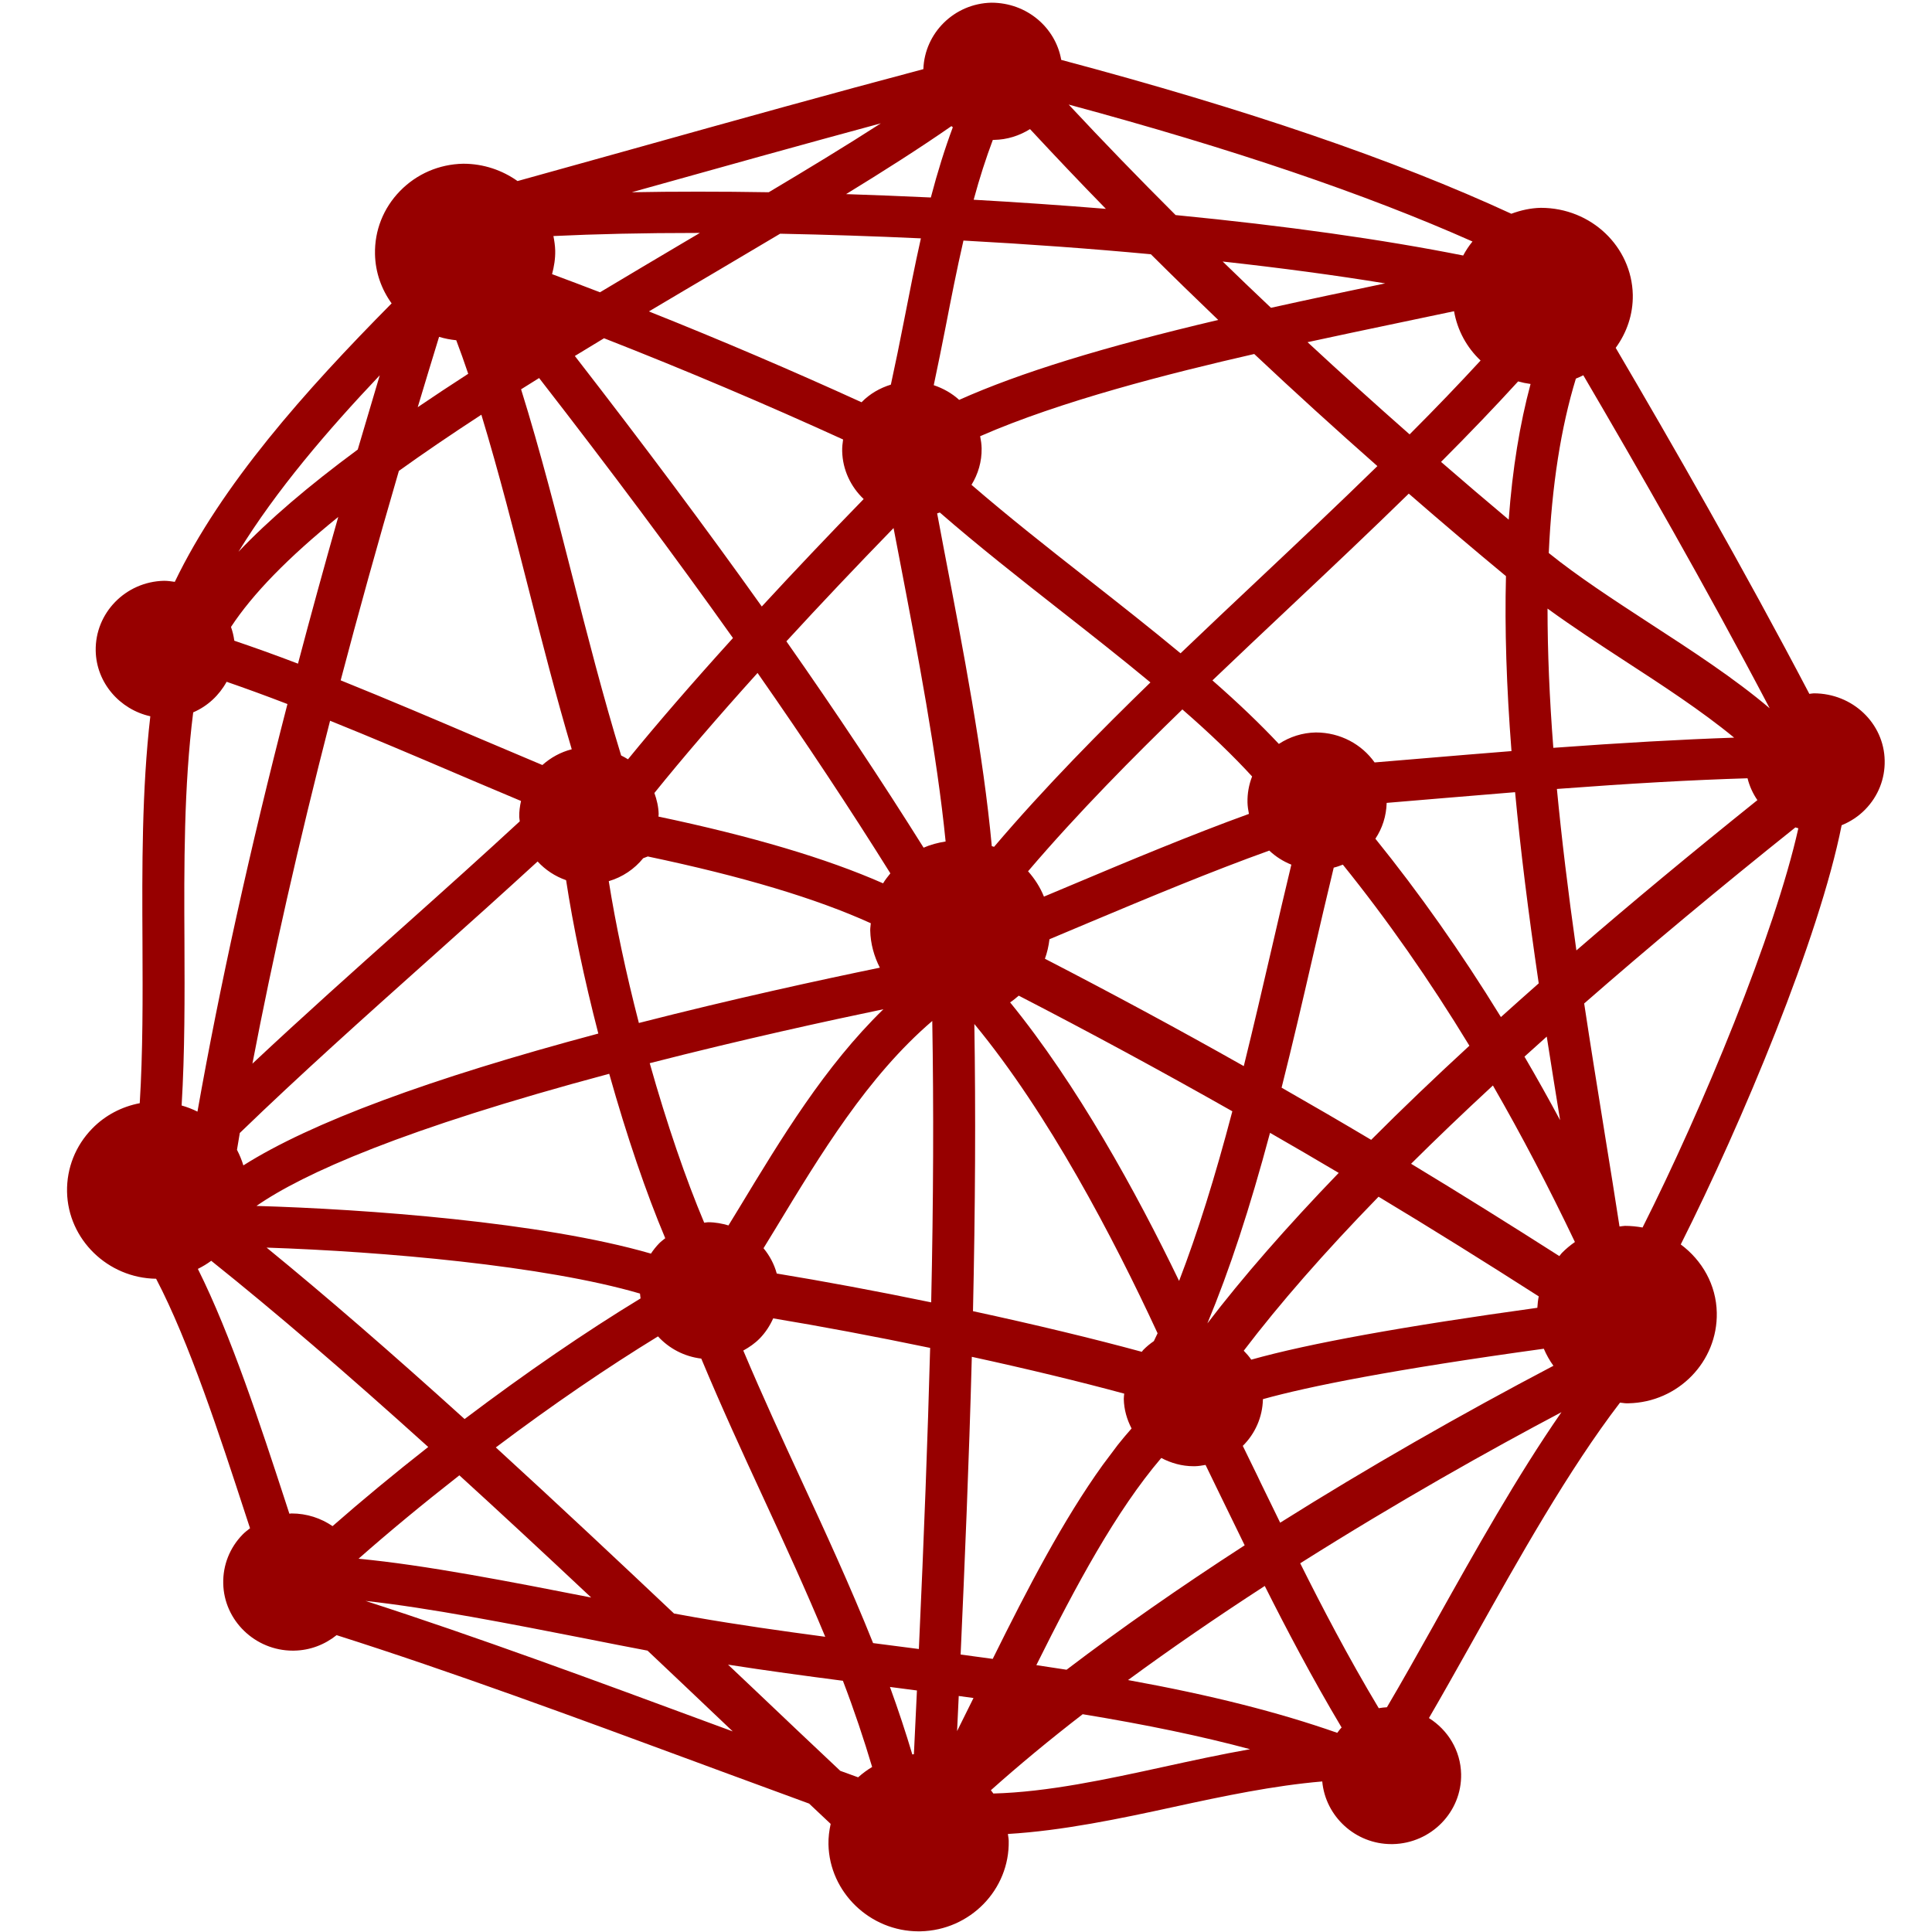 <svg height='100px' width='100px'  fill="#970000" xmlns="http://www.w3.org/2000/svg" xmlns:xlink="http://www.w3.org/1999/xlink" version="1.1" x="0px" y="0px" viewBox="0 0 91 91" enable-background="new 0 0 91 91" xml:space="preserve"><g><path d="M85.43,32.657c-0.002,0-0.002,0-0.002,0c-0.07,0.002-0.137,0.019-0.205,0.025c-3.111-5.933-6.492-11.818-9.121-16.298   c0.516-0.707,0.822-1.568,0.805-2.503c-0.051-2.256-1.951-4.092-4.33-4.092h-0.002c-0.49,0.01-0.953,0.118-1.389,0.279   C65.691,7.53,58.719,5.146,49.986,2.821c-0.266-1.521-1.619-2.694-3.289-2.694l0,0c-1.75,0.037-3.146,1.427-3.205,3.13   c-4.17,1.104-8.885,2.416-13.744,3.776l-2.064,0.575c-1.182,0.33-2.285,0.639-3.307,0.92c-0.717-0.507-1.592-0.816-2.555-0.816   c0,0,0,0-0.002,0c-1.135,0.021-2.191,0.477-2.979,1.285c-0.785,0.805-1.203,1.863-1.178,2.976c0.018,0.861,0.307,1.657,0.783,2.317   c-4.088,4.13-8.01,8.539-10.213,13.116c-0.166-0.024-0.332-0.049-0.506-0.049l0,0c-1.811,0.038-3.254,1.517-3.219,3.299   c0.029,1.503,1.131,2.761,2.572,3.082C6.68,37.205,6.691,40.84,6.711,44.396c0.012,2.637,0.02,5.157-0.129,7.566   c-0.85,0.164-1.629,0.569-2.24,1.196c-0.785,0.805-1.205,1.863-1.184,2.979c0.045,2.243,1.922,4.065,4.195,4.094   c1.559,2.975,3.014,7.435,4.225,11.146l0.199,0.606c-0.119,0.094-0.242,0.184-0.35,0.296c-0.605,0.621-0.93,1.439-0.912,2.303   c0.033,1.746,1.504,3.166,3.277,3.166l0.07-0.001c0.738-0.014,1.428-0.277,1.992-0.729c5.416,1.72,11.287,3.888,16.986,5.994   l1.076,0.398c1.393,0.514,2.797,1.032,4.195,1.542l0.521,0.491c0.166,0.157,0.328,0.308,0.494,0.465   c-0.068,0.313-0.111,0.634-0.104,0.963c0.047,2.258,1.953,4.098,4.248,4.098l0.086-0.001c2.338-0.05,4.203-1.963,4.156-4.265   c-0.002-0.109-0.027-0.214-0.039-0.32c2.557-0.152,5.244-0.712,7.842-1.28c2.307-0.502,4.678-1,6.965-1.194   c0.15,1.644,1.559,2.951,3.254,2.951h0.07c1.809-0.038,3.252-1.518,3.217-3.299c-0.023-1.103-0.617-2.072-1.516-2.638   c0.607-1.043,1.238-2.166,1.896-3.338l0.209-0.373c2.117-3.786,4.471-7.981,6.895-11.146c0.105,0.008,0.207,0.032,0.314,0.032   l0.088-0.001c2.34-0.048,4.203-1.963,4.156-4.267c-0.025-1.311-0.689-2.465-1.697-3.215c2.887-5.739,6.523-14.427,7.578-19.745   c0.414-0.169,0.795-0.416,1.113-0.744c0.607-0.622,0.932-1.44,0.914-2.302C88.742,34.079,87.271,32.657,85.43,32.657z    M39.578,83.409c-1.352-1.273-2.717-2.562-4.102-3.882l-1.184-1.12c1.805,0.282,3.641,0.53,5.41,0.76   c0.545,1.424,0.988,2.759,1.377,4.06c-0.234,0.14-0.453,0.302-0.66,0.487C40.139,83.612,39.859,83.513,39.578,83.409z    M33.537,81.192c-5.465-2.021-11.09-4.1-16.32-5.786c2.959,0.319,6.842,1.081,10.385,1.776c1.01,0.201,1.98,0.392,2.898,0.565   c1.166,1.1,2.33,2.205,3.488,3.306l0.525,0.498L33.537,81.192z M13.451,70.748c-1.172-3.59-2.574-7.869-4.131-10.981   c0.223-0.11,0.432-0.236,0.629-0.382c3.004,2.402,6.367,5.29,10.221,8.77c-1.611,1.264-3.133,2.524-4.506,3.728   c-0.545-0.372-1.207-0.597-1.932-0.597l0,0c-0.035,0-0.066,0.01-0.102,0.012C13.57,71.113,13.514,70.938,13.451,70.748z    M8.688,44.383c-0.02-3.628-0.029-7.351,0.412-10.83c0.678-0.29,1.225-0.805,1.574-1.44c0.881,0.304,1.83,0.65,2.865,1.048   c-1.775,6.875-3.199,13.325-4.238,19.198c-0.238-0.119-0.486-0.215-0.746-0.289C8.707,49.553,8.699,46.938,8.688,44.383z    M15.932,24.349c-0.666,2.342-1.301,4.656-1.896,6.91c-1.084-0.414-2.07-0.766-3-1.081c-0.029-0.224-0.082-0.44-0.156-0.648   C11.902,27.974,13.568,26.262,15.932,24.349z M71.805,49.769c0.346-0.313,0.695-0.629,1.049-0.944   c0.211,1.346,0.422,2.663,0.629,3.936C72.932,51.739,72.373,50.739,71.805,49.769z M42.971,82.636   c-0.307-1.028-0.654-2.082-1.053-3.178l1.271,0.166l-0.143,3.003C43.02,82.629,42.996,82.634,42.971,82.636z M69.738,16.981   c-1.006,1.092-2.107,2.242-3.344,3.479c-1.617-1.424-3.227-2.879-4.807-4.343c1.4-0.305,2.785-0.594,4.123-0.875l1.561-0.328   c0.412-0.086,0.816-0.171,1.217-0.255C68.646,15.563,69.09,16.372,69.738,16.981z M72.891,28.665   c1.193,0.868,2.492,1.715,3.674,2.486c1.699,1.104,3.57,2.321,5.115,3.593c-2.527,0.087-5.291,0.244-8.516,0.48   C72.982,32.888,72.891,30.69,72.891,28.665z M51.941,69.001c-1.852,2.576-3.523,5.781-5.182,9.135   c-0.504-0.07-1.008-0.138-1.512-0.205c0.189-4.196,0.395-9.05,0.527-14.023c2.648,0.577,5.078,1.165,7.178,1.734   c-0.006,0.083-0.021,0.165-0.02,0.25c0.01,0.502,0.148,0.969,0.367,1.391c-0.219,0.251-0.438,0.504-0.65,0.774L51.941,69.001z    M58.936,64.042c-0.104-0.152-0.225-0.29-0.354-0.421c1.676-2.203,3.795-4.631,6.35-7.254c2.469,1.485,4.998,3.063,7.545,4.694   c-0.037,0.176-0.053,0.357-0.066,0.538C66.105,62.472,61.648,63.278,58.936,64.042z M36.586,59.985   c-0.119-0.442-0.336-0.844-0.623-1.192c0.186-0.304,0.373-0.608,0.557-0.911c2.143-3.54,4.35-7.187,7.391-9.793   c0.07,4.091,0.055,8.445-0.051,13.254C41.301,60.813,38.754,60.341,36.586,59.985z M47.984,46.897   c3.285,1.695,6.654,3.516,10.061,5.446c-0.824,3.133-1.637,5.724-2.508,7.99c-2.016-4.179-4.801-9.242-7.959-13.119   C47.723,47.119,47.854,47.009,47.984,46.897z M49.217,45.158c0.107-0.292,0.176-0.601,0.215-0.919   c0.615-0.257,1.244-0.522,1.896-0.798c2.758-1.158,5.768-2.413,8.457-3.377c0.299,0.282,0.65,0.507,1.039,0.662   c-0.307,1.275-0.613,2.586-0.939,4.003c-0.41,1.773-0.846,3.642-1.301,5.486C55.488,48.465,52.35,46.777,49.217,45.158z    M41.609,47.537c-2.754,2.68-4.799,6.061-6.791,9.354c-0.166,0.274-0.338,0.551-0.506,0.828c-0.305-0.089-0.621-0.15-0.959-0.15   c0,0,0,0-0.002,0c-0.063,0.002-0.121,0.018-0.182,0.021c-0.859-2.032-1.762-4.659-2.566-7.512   C34.961,48.96,39.014,48.076,41.609,47.537z M45.893,48.232c3.486,4.216,6.557,10.086,8.631,14.567   c-0.057,0.125-0.117,0.246-0.176,0.369c-0.18,0.124-0.348,0.262-0.502,0.42c-0.025,0.026-0.041,0.058-0.066,0.084   c-2.281-0.621-4.992-1.274-7.951-1.914C45.938,56.839,45.959,52.396,45.893,48.232z M63.055,55.245   c-2.453,2.543-4.531,4.923-6.186,7.089c1.047-2.514,1.996-5.407,2.951-8.976C60.896,53.977,61.977,54.604,63.055,55.245z    M58.826,38.336c-2.686,0.973-5.619,2.198-8.307,3.33c-0.461,0.193-0.902,0.379-1.348,0.566c-0.178-0.442-0.434-0.84-0.748-1.194   c2.367-2.776,5.014-5.437,7.268-7.623c1.328,1.155,2.396,2.188,3.285,3.157c-0.15,0.385-0.227,0.8-0.217,1.227   C58.764,37.982,58.791,38.159,58.826,38.336z M46.822,39.887c-0.035-0.015-0.072-0.019-0.107-0.032   c-0.396-4.304-1.338-9.208-2.252-13.966l-0.322-1.708c0.041-0.015,0.086-0.024,0.125-0.042c1.795,1.563,3.775,3.119,5.732,4.655   c1.316,1.032,2.785,2.185,4.189,3.349C51.902,34.362,49.225,37.06,46.822,39.887z M42.088,24.872   c0.088,0.465,0.178,0.933,0.27,1.405c0.875,4.559,1.773,9.254,2.182,13.358c-0.359,0.058-0.709,0.147-1.037,0.292   c-1.955-3.119-4.084-6.327-6.463-9.72C38.646,28.458,40.369,26.639,42.088,24.872z M41.594,41.606   c-2.668-1.176-6.168-2.214-10.58-3.144c0-0.038,0.01-0.075,0.01-0.113c-0.008-0.352-0.088-0.683-0.201-0.998   c1.318-1.636,2.957-3.545,4.859-5.654c2.295,3.285,4.357,6.401,6.256,9.439C41.814,41.29,41.693,41.442,41.594,41.606z    M30.295,40.424l0.217-0.083c4.475,0.94,7.936,1.979,10.504,3.145c-0.008,0.114-0.029,0.224-0.027,0.339   c0.014,0.63,0.182,1.221,0.453,1.754c-2.727,0.561-6.908,1.467-11.35,2.605c-0.615-2.38-1.098-4.666-1.418-6.68   C29.324,41.313,29.883,40.932,30.295,40.424z M64.584,53.688c-1.406-0.837-2.813-1.654-4.219-2.457   c0.521-2.071,1.002-4.138,1.447-6.074c0.352-1.521,0.68-2.929,1.008-4.29c0.148-0.035,0.289-0.086,0.43-0.141   c2.068,2.563,4.068,5.417,5.961,8.529C67.578,50.757,66.025,52.243,64.584,53.688z M67.096,35.715l-2.35,0.197   c-0.602-0.85-1.611-1.412-2.768-1.412l0,0c-0.633,0.012-1.229,0.204-1.742,0.54c-0.873-0.93-1.895-1.912-3.129-2.992   c1.201-1.148,2.412-2.289,3.615-3.422c2.096-1.974,3.869-3.65,5.633-5.375c1.533,1.333,3.068,2.636,4.578,3.886   c-0.063,2.48,0.023,5.186,0.26,8.241C69.82,35.485,68.455,35.601,67.096,35.715z M40.68,23.506   c-1.645,1.69-3.271,3.404-4.799,5.061c-2.617-3.675-5.508-7.549-8.805-11.8c0.457-0.279,0.916-0.558,1.375-0.835   c3.844,1.504,7.672,3.131,11.26,4.769c-0.027,0.18-0.047,0.362-0.043,0.548C39.688,22.132,40.074,22.93,40.68,23.506z    M25.393,17.806c3.416,4.399,6.41,8.416,9.131,12.246c-1.912,2.109-3.586,4.045-4.945,5.712c-0.102-0.069-0.213-0.123-0.322-0.18   c-0.838-2.728-1.607-5.725-2.297-8.432c-0.68-2.663-1.516-5.939-2.416-8.815C24.824,18.16,25.107,17.981,25.393,17.806z    M20.383,45.035c1.719-1.534,3.346-2.997,4.939-4.458c0.365,0.396,0.822,0.7,1.342,0.881c0.33,2.158,0.85,4.645,1.518,7.224   c-7.961,2.125-13.555,4.205-16.719,6.21c-0.078-0.256-0.178-0.499-0.301-0.733c0.045-0.266,0.088-0.527,0.133-0.794   c2.857-2.762,5.906-5.486,8.855-8.123L20.383,45.035z M28.695,50.577c0.832,2.954,1.748,5.635,2.639,7.745   c-0.096,0.078-0.195,0.15-0.283,0.238c-0.148,0.152-0.277,0.315-0.391,0.487c-5.146-1.491-13.439-2.095-18.58-2.246   C14.291,55.267,18.988,53.174,28.695,50.577z M45.158,79.883l0.695,0.096c-0.264,0.53-0.52,1.051-0.773,1.558   C45.105,80.985,45.131,80.435,45.158,79.883z M70.695,47.905c-1.883-3.064-3.867-5.868-5.912-8.4   c0.326-0.488,0.514-1.068,0.531-1.688l2.703-0.227c1.109-0.092,2.227-0.187,3.346-0.277c0.25,2.666,0.607,5.558,1.113,9.004   C71.869,46.853,71.275,47.383,70.695,47.905z M67.875,21.756c1.365-1.368,2.555-2.612,3.631-3.791   c0.191,0.054,0.385,0.094,0.586,0.121c-0.504,1.877-0.854,3.985-1.029,6.39C70.004,23.588,68.938,22.677,67.875,21.756z    M59.357,27.219c-1.248,1.175-2.506,2.359-3.752,3.552c-1.375-1.141-2.805-2.267-4.379-3.503c-1.854-1.453-3.744-2.943-5.467-4.432   c0.309-0.504,0.488-1.09,0.477-1.72c-0.004-0.195-0.033-0.384-0.07-0.57c3.785-1.657,8.924-2.961,12.91-3.872   c1.883,1.772,3.832,3.543,5.801,5.28C63.059,23.731,61.18,25.501,59.357,27.219z M42.59,15.057   c-0.207,1.062-0.414,2.073-0.629,3.06c-0.516,0.159-0.992,0.43-1.377,0.826c-0.002,0.001-0.002,0.003-0.004,0.004   c-3.205-1.463-6.6-2.917-10.016-4.278c1.088-0.648,2.174-1.288,3.244-1.919l0.307-0.182c0.889-0.525,1.77-1.046,2.631-1.56   c2.197,0.044,4.422,0.117,6.629,0.219C43.088,12.508,42.838,13.788,42.59,15.057z M24.541,37.727   c-0.055,0.244-0.09,0.496-0.084,0.755c0.002,0.07,0.02,0.135,0.025,0.204c-1.709,1.578-3.465,3.155-5.322,4.814l-0.203,0.181   c-2.221,1.983-4.682,4.18-7.068,6.418c0.953-4.984,2.18-10.402,3.658-16.151c1.953,0.786,3.967,1.644,5.922,2.478l1.023,0.436   C23.191,37.158,23.865,37.442,24.541,37.727z M30.145,60.929c0.004,0.078,0.02,0.15,0.027,0.228   c-2.576,1.565-5.398,3.498-8.289,5.682c-3.459-3.13-6.531-5.791-9.326-8.075C18.043,58.948,25.643,59.611,30.145,60.929z    M35.787,63.04c0.271-0.278,0.479-0.601,0.631-0.943c2.174,0.359,4.756,0.843,7.393,1.391c-0.115,4.258-0.285,8.802-0.531,14.183   l-2.156-0.279c-1.084-2.707-2.307-5.356-3.395-7.706c-0.834-1.804-1.805-3.908-2.719-6.073   C35.291,63.458,35.559,63.274,35.787,63.04z M56.219,68.331L56.219,68.331v0.005V68.331z M73.561,59.022   c-0.043,0.044-0.072,0.097-0.113,0.142c-2.295-1.465-4.627-2.924-6.984-4.349c1.174-1.166,2.443-2.382,3.854-3.687   c1.342,2.325,2.635,4.801,3.863,7.372C73.959,58.655,73.752,58.827,73.561,59.022z M65.244,13.348   c-1.736,0.363-3.553,0.745-5.379,1.15c-0.795-0.752-1.551-1.475-2.275-2.18C60.357,12.623,62.918,12.967,65.244,13.348z    M45.178,18.835c-0.338-0.308-0.746-0.541-1.197-0.692c0.195-0.919,0.383-1.844,0.561-2.755c0.254-1.313,0.525-2.695,0.838-4.057   c3.033,0.165,5.998,0.38,8.828,0.645c1.033,1.028,2.096,2.064,3.172,3.094C51.953,16.349,48.033,17.558,45.178,18.835z    M44.813,5.941c0.023,0.018,0.043,0.037,0.066,0.053c-0.373,1.001-0.715,2.089-1.035,3.308c-1.354-0.063-2.689-0.117-3.992-0.159   C41.572,8.09,43.301,6.993,44.813,5.941z M45.861,9.408c0.281-1.038,0.582-1.963,0.902-2.817l0.064-0.002   c0.609-0.011,1.186-0.194,1.688-0.508c1.158,1.246,2.344,2.499,3.574,3.756C50.023,9.669,47.939,9.525,45.861,9.408z    M32.789,11.076L32.24,11.4c-1.313,0.778-2.648,1.568-3.979,2.367c-0.77-0.298-1.512-0.575-2.258-0.854   c0.094-0.356,0.156-0.724,0.148-1.109c-0.006-0.234-0.041-0.461-0.084-0.686c1.982-0.095,4.246-0.146,6.742-0.146   c0.051,0,0.104,0,0.156,0C32.908,11.006,32.848,11.041,32.789,11.076z M21.49,16.026c0.184,0.485,0.371,1.008,0.564,1.58   c-0.832,0.537-1.627,1.063-2.379,1.574c0.324-1.088,0.666-2.201,1.006-3.314C20.943,15.945,21.211,15.998,21.49,16.026z    M26.93,35.292c-0.525,0.133-0.994,0.395-1.383,0.742c-0.879-0.37-1.771-0.747-2.693-1.139l-0.359-0.152   c-1.898-0.811-4.225-1.802-6.449-2.698c0.816-3.103,1.736-6.417,2.742-9.865c1.164-0.835,2.443-1.707,3.885-2.646   c0.818,2.686,1.58,5.676,2.205,8.129C25.527,30.219,26.199,32.826,26.93,35.292z M21.637,69.49   c1.875,1.709,3.889,3.576,6.209,5.756c-3.727-0.731-7.848-1.538-10.959-1.827C18.318,72.157,19.932,70.823,21.637,69.49z    M30.992,62.946c0.52,0.568,1.234,0.949,2.039,1.046c0.943,2.261,1.963,4.479,2.898,6.501c1.07,2.315,2.045,4.442,2.941,6.602   c-2.025-0.27-4.125-0.567-6.141-0.919c-0.314-0.055-0.645-0.115-0.982-0.177c-2.512-2.372-5.434-5.118-8.393-7.823   C26.021,66.169,28.607,64.406,30.992,62.946z M48.813,78.43c1.873-3.762,3.764-7.273,5.885-9.758   c0.457,0.24,0.971,0.389,1.521,0.389h0.066c0.17-0.004,0.334-0.033,0.498-0.061c0.219,0.448,0.438,0.896,0.654,1.347   c0.393,0.809,0.789,1.624,1.189,2.439c-3.049,1.973-5.867,3.941-8.389,5.861C49.764,78.574,49.289,78.5,48.813,78.43z    M59.225,69.512c-0.229-0.471-0.459-0.939-0.688-1.409c0.576-0.569,0.93-1.346,0.949-2.201c2.16-0.602,6.119-1.394,13.23-2.375   c0.121,0.285,0.273,0.555,0.453,0.803c-4.342,2.28-8.783,4.819-12.871,7.391c-0.314-0.643-0.625-1.283-0.936-1.92L59.225,69.512z    M74.25,44.766c-0.396-2.798-0.697-5.303-0.918-7.605c3.469-0.261,6.326-0.422,8.979-0.503c0.094,0.373,0.252,0.719,0.465,1.029   C79.713,40.144,76.85,42.517,74.25,44.766z M59.572,74.701c0.99,1.97,2.219,4.317,3.621,6.669c-0.006,0.007-0.014,0.011-0.02,0.017   c-0.07,0.072-0.123,0.155-0.186,0.232c-2.773-0.973-5.955-1.779-9.855-2.486C55.117,77.676,57.275,76.19,59.572,74.701z    M77.664,29.334c-1.652-1.077-3.359-2.19-4.715-3.286c0.143-3.193,0.578-5.931,1.277-8.215c0.121-0.046,0.236-0.101,0.35-0.158   c2.523,4.307,5.773,9.959,8.779,15.687C81.697,31.953,79.678,30.642,77.664,29.334z M68.918,12.035   c-3.805-0.758-8.346-1.398-13.545-1.905c-1.75-1.747-3.438-3.49-5.037-5.205c7.707,2.079,13.967,4.205,19.02,6.45   C69.189,11.581,69.043,11.8,68.918,12.035z M41.49,5.809c-1.66,1.071-3.48,2.173-5.281,3.246c-1.141-0.02-2.256-0.028-3.336-0.028   c-1.074,0-2.117,0.008-3.117,0.028c0.176-0.05,0.354-0.1,0.529-0.148C33.869,7.905,37.799,6.807,41.49,5.809z M16.85,21.175   c-2.33,1.72-4.195,3.316-5.617,4.814c1.777-2.896,4.197-5.718,6.654-8.312C17.533,18.858,17.188,20.023,16.85,21.175z    M46.672,84.322c1.305-1.166,2.748-2.363,4.324-3.58c3.018,0.496,5.596,1.034,7.885,1.648c-1.387,0.245-2.756,0.544-4.047,0.826   c-2.701,0.59-5.484,1.194-8.045,1.261C46.752,84.424,46.711,84.374,46.672,84.322z M65.326,80.414   c-0.131,0.009-0.258,0.021-0.385,0.044c-1.443-2.407-2.697-4.816-3.699-6.825c4.629-2.922,8.93-5.332,12.305-7.117   c-2.082,2.998-4.066,6.542-5.867,9.759l-0.119,0.215C66.777,77.89,66.031,79.219,65.326,80.414z M76.541,57.74h-0.002   c-0.088,0.002-0.17,0.022-0.258,0.029c-0.213-1.375-0.439-2.804-0.684-4.298l-0.068-0.427c-0.297-1.843-0.611-3.782-0.912-5.779   c3.043-2.66,6.383-5.443,9.949-8.293c0.047,0.013,0.092,0.031,0.139,0.042c-1.107,4.962-4.518,13.208-7.338,18.803   C77.1,57.77,76.824,57.74,76.541,57.74z"></path></g></svg>